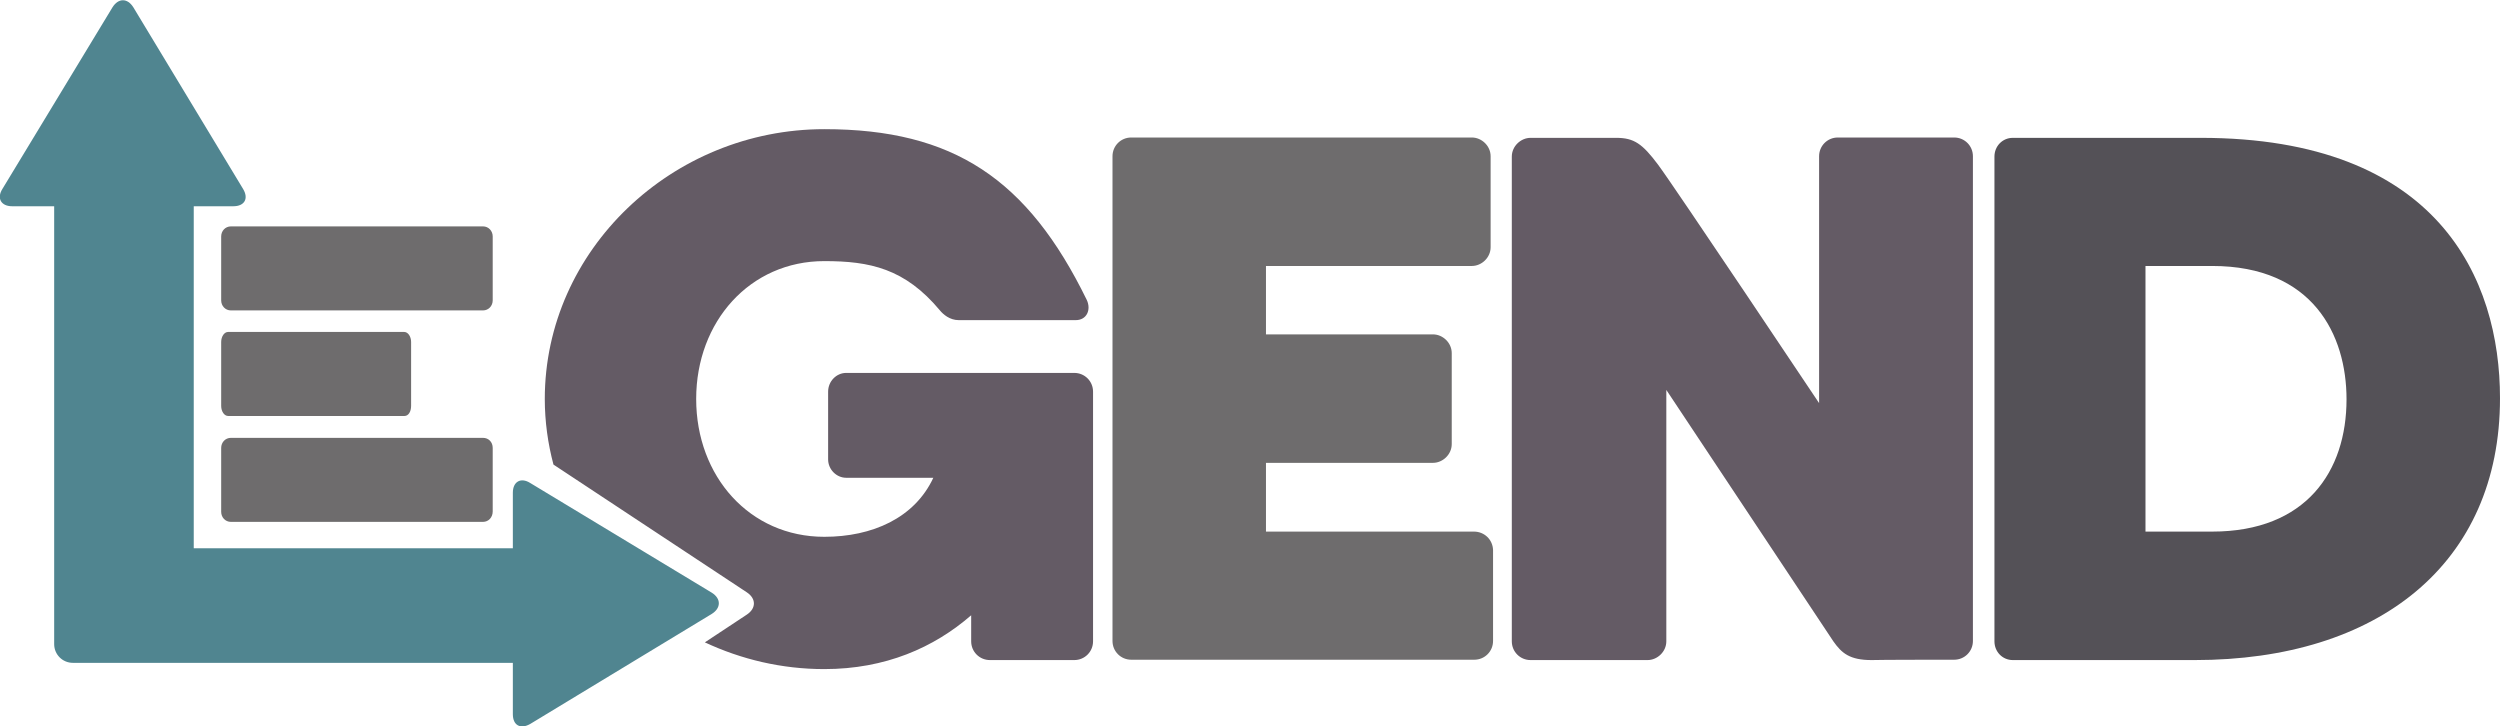 <?xml version="1.0" encoding="utf-8"?>
<!-- Generator: Adobe Illustrator 24.2.3, SVG Export Plug-In . SVG Version: 6.00 Build 0)  -->
<svg version="1.1" id="Layer_1" xmlns="http://www.w3.org/2000/svg" xmlns:xlink="http://www.w3.org/1999/xlink" x="0px" y="0px"
	 viewBox="0 0 720 209.1" style="enable-background:new 0 0 720 209.1;" xml:space="preserve">
<style type="text/css">
	.st0{fill:#645B65;}
	.st1{fill:#6E6C6D;}
	.st2{fill:#545157;}
	.st3{fill:#508590;}
</style>
<g>
	<path class="st0" d="M243.7,137.6h25.1c-5.4,11.6-17.6,17-31.4,17c-21.5,0-36.9-17.4-36.9-39.7c0-22.3,15.5-39.7,36.9-39.7
		c13.1,0,23.2,2.1,33.3,14.2c0.9,1.1,2.8,2.8,5.4,2.8c7.5,0,30.3,0,33.7,0c3.2,0,4.5-3,3.2-5.8c-17-34.8-38.4-49.2-75.6-49.2
		c-43.8,0-80.5,34.8-80.5,77.7c0,6.5,0.9,12.9,2.5,18.9l55.7,36.8c2.7,1.8,2.7,4.6,0,6.4l-12.1,8c10.5,4.9,22.1,7.7,34.4,7.7
		c17.6,0,31.6-6.2,42.3-15.5v7.5c0,3,2.4,5.4,5.4,5.4h24.3c3,0,5.4-2.4,5.4-5.4c0-71.9,0-71.9,0-71.9c0-3-2.4-5.4-5.4-5.4h-65.7
		c-2.8,0-5.2,2.4-5.2,5.4v19.5C238.5,135.2,240.9,137.6,243.7,137.6L243.7,137.6z"/>
	<path class="st1" d="M424.5,153.1h-59.9v-19.8h48.1c2.8,0,5.4-2.4,5.4-5.4v-26.2c0-3-2.6-5.4-5.4-5.4h-48.1V76.6h59.3
		c2.8,0,5.4-2.4,5.4-5.4V45c0-3-2.6-5.4-5.4-5.4h-98.1c-3,0-5.4,2.4-5.4,5.4v139.6c0,3,2.4,5.4,5.4,5.4h98.8c3,0,5.4-2.4,5.4-5.4
		v-26.2C429.9,155.4,427.5,153.1,424.5,153.1L424.5,153.1z"/>
	<path class="st0" d="M562.8,190c3,0,5.4-2.4,5.4-5.4V45c0-3-2.4-5.4-5.4-5.4h-33.5c-3,0-5.4,2.4-5.4,5.4v71.1
		c0,0-41.9-62.7-46.4-68.7c-4.5-6-6.9-7.7-12-7.7h-23.2h-1.5c-2.8,0-5.4,2.4-5.4,5.4v139.6c0,3,2.4,5.4,5.4,5.4h33.7
		c2.8,0,5.4-2.4,5.4-5.4v-72.4l48.1,72.4c2.4,3.4,4.7,5.4,11,5.4C540.7,190,562.8,190,562.8,190L562.8,190z"/>
	<path class="st2" d="M633.8,39.7c-0.6,0-54.1,0-54.1,0c-3,0-5.3,2.4-5.3,5.4v139.6c0,3,2.3,5.4,5.3,5.4c0,0,35.1,0,52.4,0
		c52.8,0,87.9-27.7,87.9-75.4C720,80.3,702.2,39.7,633.8,39.7L633.8,39.7z M637.1,153.1c-2.5,0-11.4,0-19.2,0V76.6c7,0,15,0,19.2,0
		c29,0,38.7,19.8,38.7,38.4C675.8,135.7,664.2,153.1,637.1,153.1L637.1,153.1z"/>
	<path class="st1" d="M141.9,86.5V68.1c0-1.6-1.2-2.9-2.8-2.9H66.5c-1.6,0-2.8,1.3-2.8,2.9v18.4c0,1.6,1.2,2.9,2.8,2.9h72.6
		C140.7,89.4,141.9,88.1,141.9,86.5L141.9,86.5z"/>
	<path class="st1" d="M118.4,116.9V98.5c0-1.6-0.9-2.9-2-2.9H65.7c-1.1,0-2,1.3-2,2.9v18.4c0,1.6,0.9,2.9,2,2.9h50.8
		C117.6,119.8,118.4,118.6,118.4,116.9L118.4,116.9z"/>
	<path class="st1" d="M141.9,147.3V129c0-1.7-1.2-2.9-2.8-2.9H66.5c-1.6,0-2.8,1.3-2.8,2.9v18.4c0,1.6,1.2,2.9,2.8,2.9h72.6
		C140.7,150.3,141.9,149,141.9,147.3L141.9,147.3z"/>
	<path class="st3" d="M205,170.7l-52.3-31.6c-2.7-1.7-5-0.4-5,2.8v16l-91.9,0V59.4h11.4c3.2,0,4.5-2.2,2.8-5L38.4,2.1
		c-1.7-2.7-4.3-2.7-6,0L0.7,54.4c-1.7,2.7-0.4,5,2.8,5h12.1v126.1c0,3,2.4,5.4,5.4,5.4h126.7v14.8c0,3.2,2.2,4.4,5,2.8l52.3-31.7
		C207.7,175.1,207.7,172.4,205,170.7L205,170.7z"/>
</g>
</svg>
